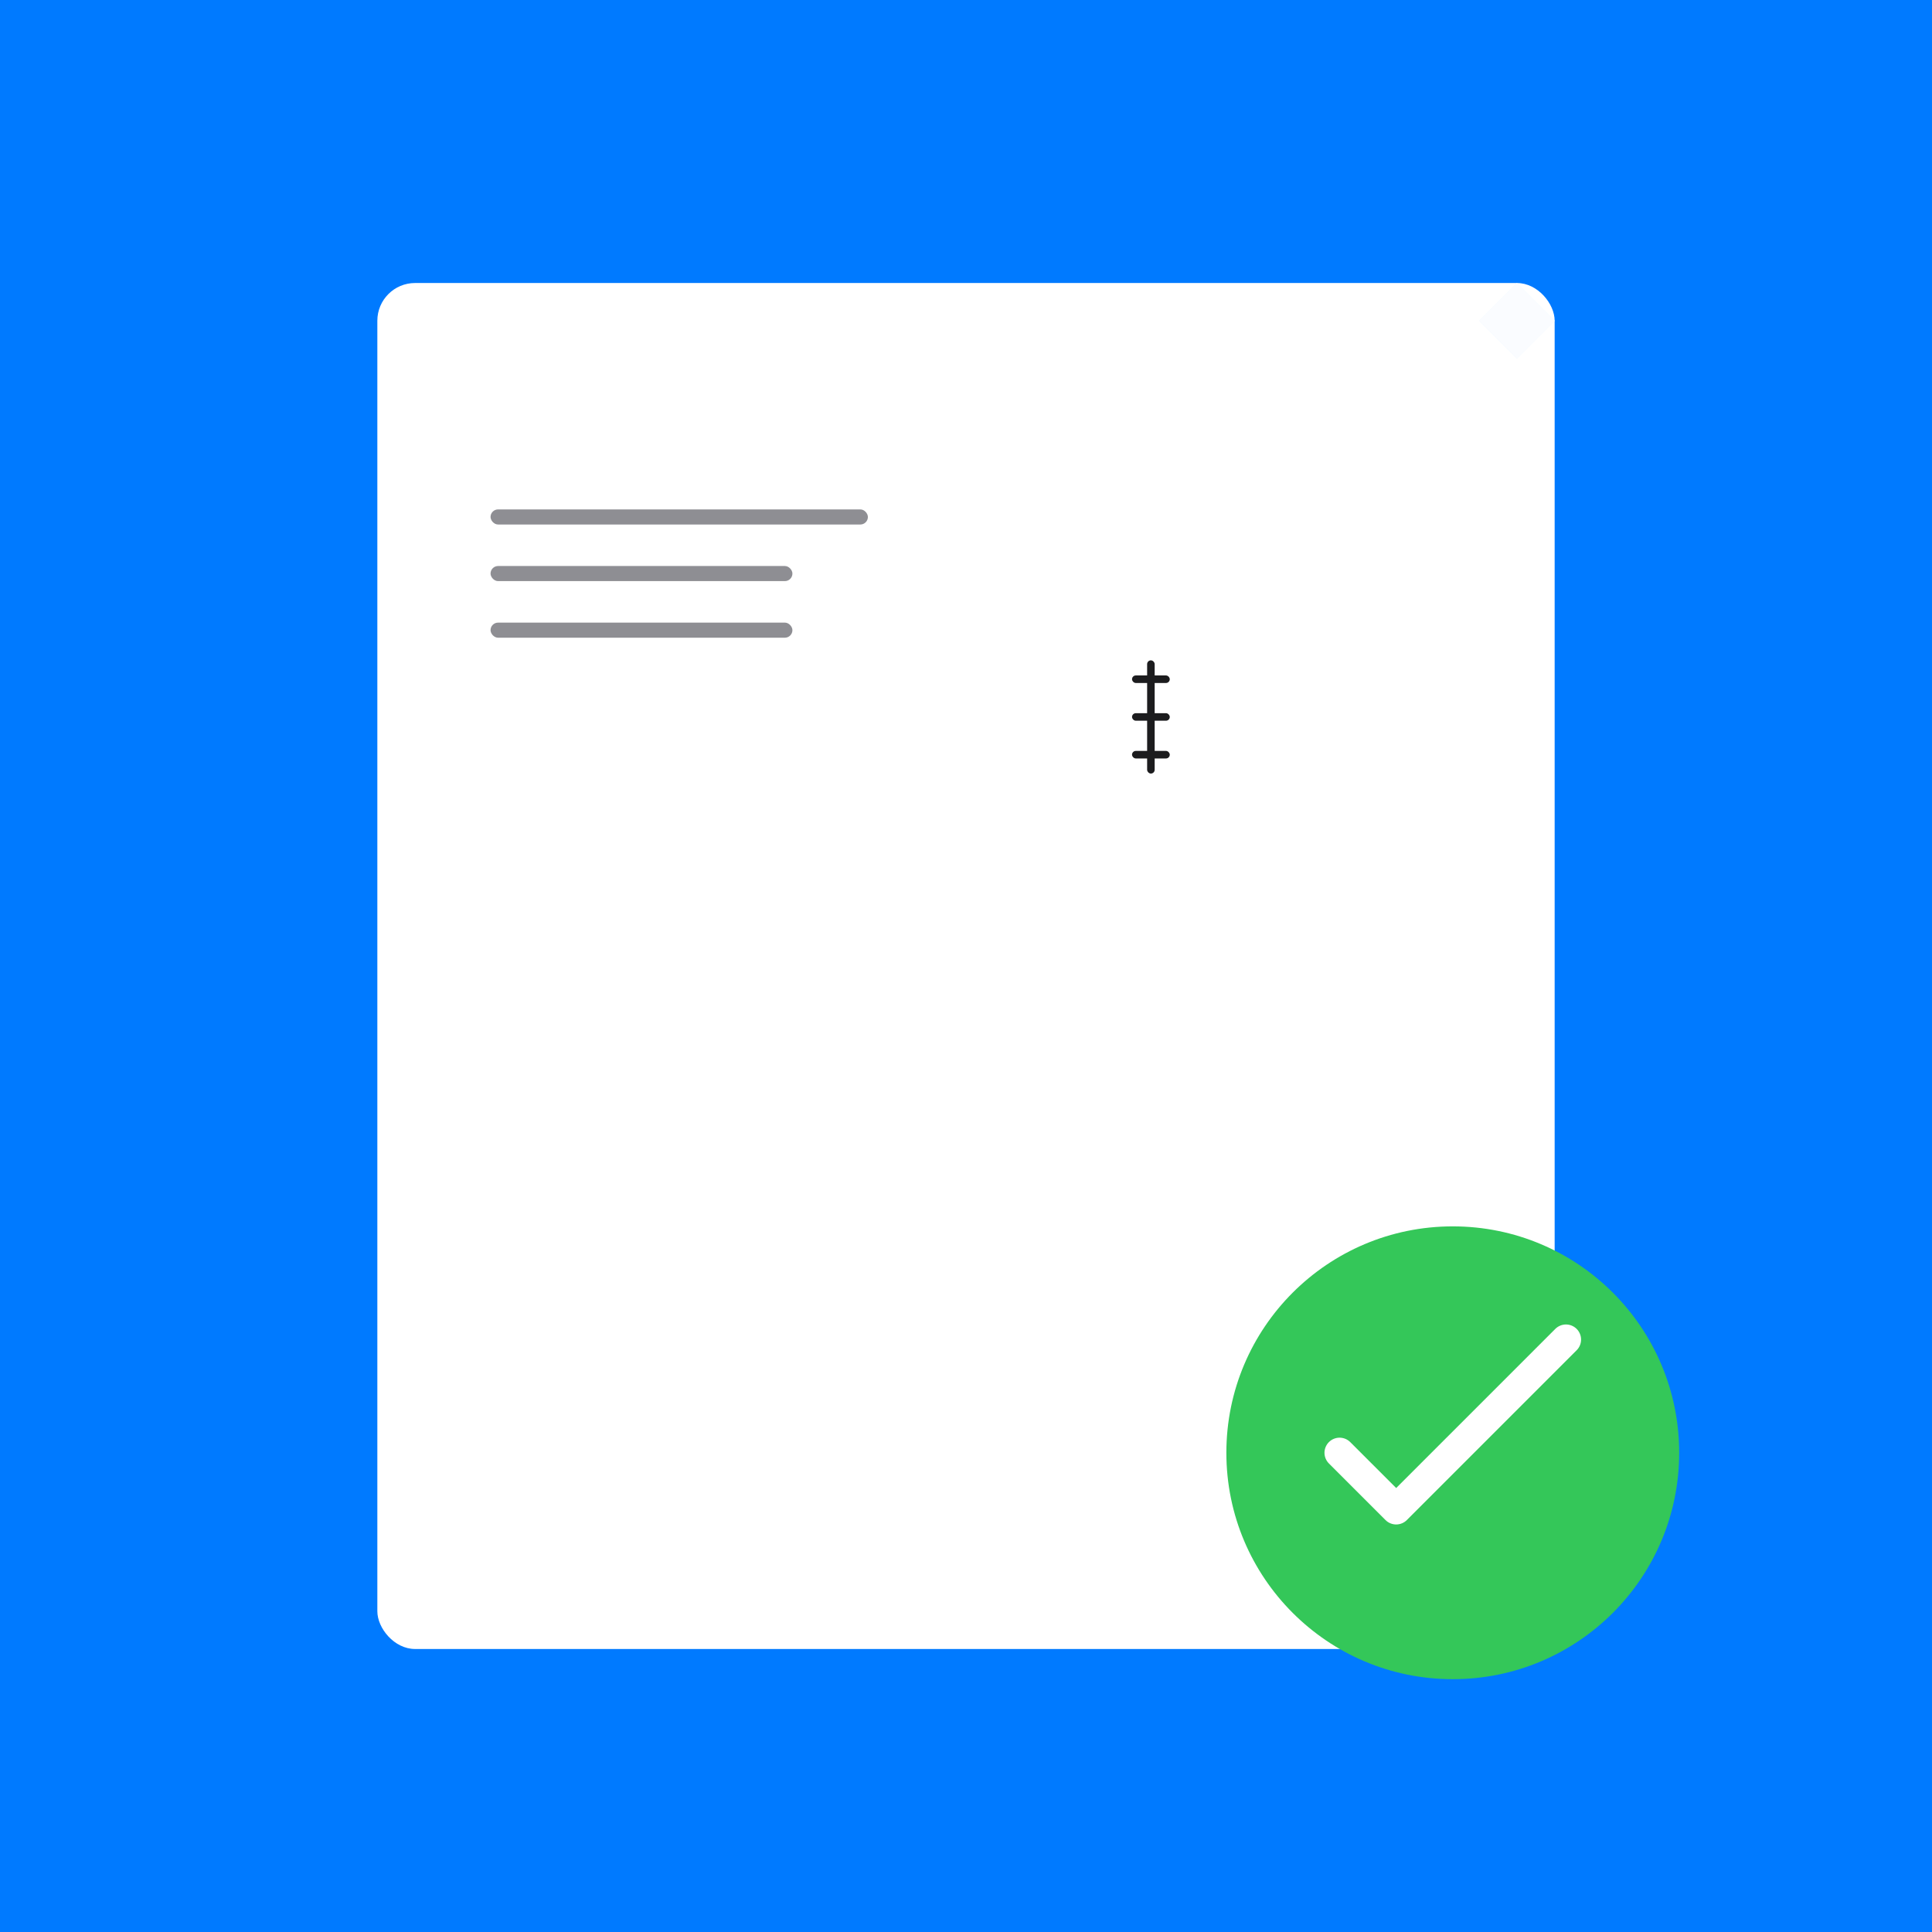 <?xml version="1.0" encoding="UTF-8"?>
<svg width="1024" height="1024" viewBox="0 0 1024 1024" xmlns="http://www.w3.org/2000/svg">
  <!-- Background -->
  <rect width="1024" height="1024" fill="#007AFF"/>
  
  <!-- Document with curled corner -->
  <g transform="translate(200, 150)">
    <!-- Main document body -->
    <rect x="0" y="0" width="624" height="724" rx="20" fill="white"/>
    
    <!-- Curled corner effect -->
    <path d="M 604 0 L 624 20 L 604 40 L 584 20 Z" fill="#E5F2FF"/>
    <path d="M 604 0 L 624 20 L 604 40 L 584 20 Z" fill="white" opacity="0.8"/>
    
    <!-- Text lines -->
    <rect x="60" y="120" width="200" height="8" rx="4" fill="#8E8E93"/>
    <rect x="60" y="150" width="160" height="8" rx="4" fill="#8E8E93"/>
    <rect x="60" y="180" width="160" height="8" rx="4" fill="#8E8E93"/>
    
    <!-- Currency symbol -->
    <g transform="translate(400, 200)">
      <!-- Vertical line -->
      <rect x="8" y="0" width="4" height="60" rx="2" fill="#1C1C1E"/>
      <!-- Top horizontal line -->
      <rect x="0" y="8" width="20" height="4" rx="2" fill="#1C1C1E"/>
      <!-- Middle horizontal line -->
      <rect x="0" y="28" width="20" height="4" rx="2" fill="#1C1C1E"/>
      <!-- Bottom horizontal line -->
      <rect x="0" y="48" width="20" height="4" rx="2" fill="#1C1C1E"/>
    </g>
  </g>
  
  <!-- Green checkmark circle -->
  <g transform="translate(650, 650)">
    <!-- Circle background -->
    <circle cx="120" cy="120" r="120" fill="#34C759"/>
    
    <!-- Checkmark -->
    <path d="M 60 120 L 90 150 L 180 60" stroke="white" stroke-width="16" stroke-linecap="round" stroke-linejoin="round" fill="none"/>
  </g>
</svg>
